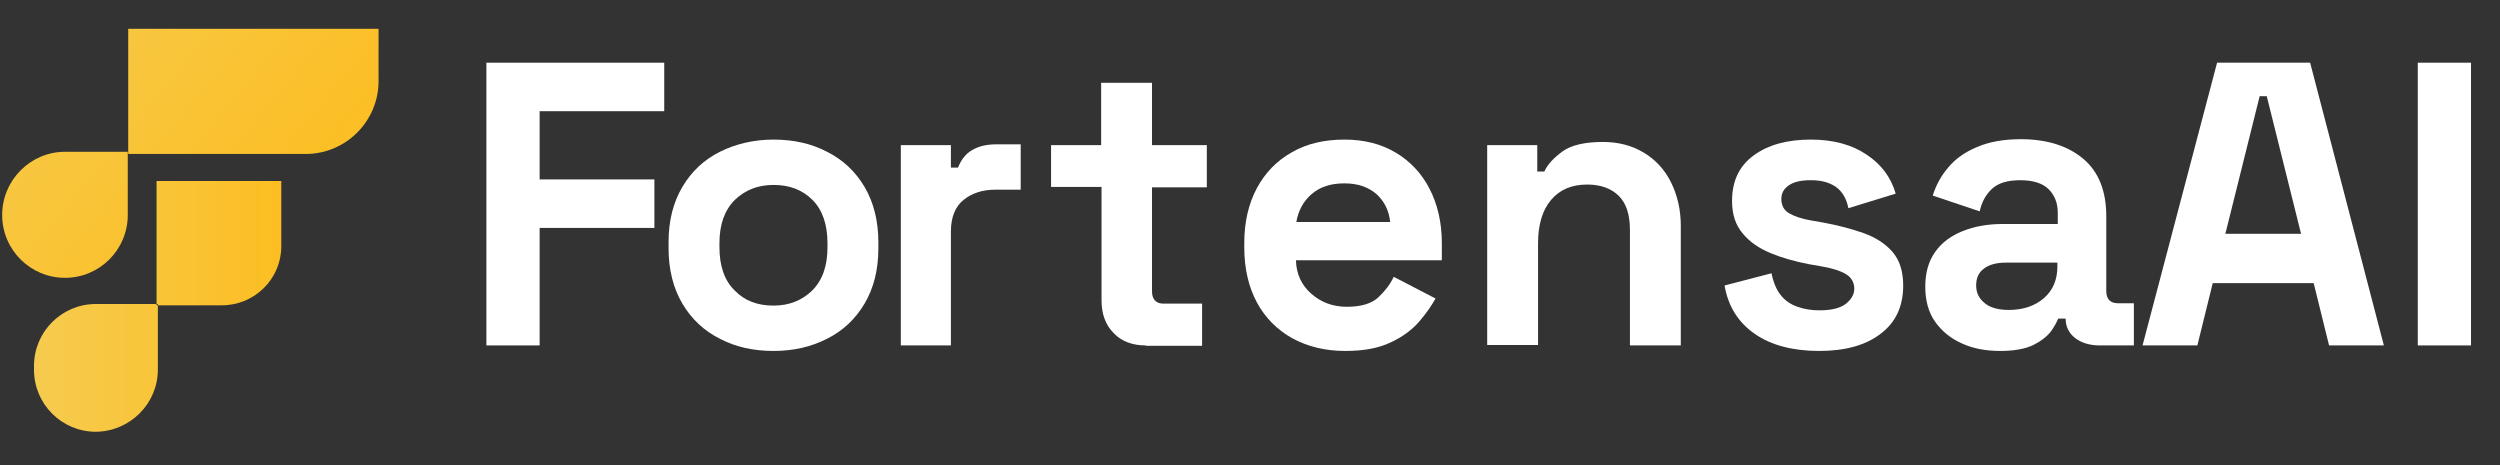 <svg width="634" height="118" viewBox="0 0 634 118" fill="none" xmlns="http://www.w3.org/2000/svg">
<rect x="0" y="0" width="634" height="118" fill="#333333" stroke="none"/>
<g clip-path="url(#clip0_606_1169)">
<path d="M123.35 87.6V15.9H168.45V28.2H136.85V45.5H165.95V57.8H136.85V87.6H123.35Z" fill="white"/>
<path d="M196.15 89C191.05 89 186.55 88 182.55 85.9C178.55 83.9 175.35 80.9 173.05 77C170.75 73.1 169.55 68.4 169.55 63V61.4C169.55 55.9 170.75 51.3 173.05 47.4C175.35 43.5 178.55 40.5 182.55 38.5C186.55 36.5 191.15 35.4 196.15 35.4C201.25 35.4 205.75 36.4 209.75 38.5C213.75 40.5 216.95 43.5 219.25 47.4C221.55 51.3 222.75 56 222.75 61.4V63C222.75 68.5 221.55 73.1 219.25 77C216.95 80.9 213.75 83.9 209.75 85.9C205.65 88 201.15 89 196.15 89ZM196.15 77.5C200.15 77.5 203.35 76.2 205.95 73.7C208.55 71.1 209.85 67.5 209.85 62.7V61.7C209.85 56.9 208.55 53.2 206.05 50.7C203.45 48.1 200.15 46.9 196.15 46.9C192.15 46.9 188.95 48.2 186.35 50.7C183.75 53.3 182.45 56.9 182.45 61.7V62.7C182.45 67.5 183.75 71.2 186.35 73.7C188.85 76.3 192.15 77.5 196.15 77.5Z" fill="white"/>
<path d="M228.45 87.6V36.8H241.15V42.5H242.95C243.75 40.5 244.95 38.9 246.65 38C248.35 37 250.45 36.6 252.75 36.6H258.85V48.1H252.45C249.15 48.1 246.45 49 244.35 50.7C242.25 52.4 241.15 55.1 241.15 58.7V87.6H228.45Z" fill="white"/>
<path d="M290.55 87.6C287.25 87.6 284.45 86.6 282.45 84.5C280.35 82.4 279.35 79.6 279.35 76.2V47.4H266.55V36.8H279.25V21H292.15V36.8H306.05V47.5H292.15V73.9C292.15 75.9 293.15 77 295.05 77H304.85V87.7H290.55V87.6Z" fill="white"/>
<path d="M341.15 89C336.05 89 331.65 87.9 327.75 85.8C323.85 83.6 320.85 80.6 318.75 76.7C316.65 72.8 315.55 68.1 315.55 62.8V61.6C315.55 56.3 316.65 51.6 318.75 47.7C320.85 43.8 323.85 40.7 327.65 38.6C331.45 36.4 335.95 35.4 340.95 35.4C345.95 35.4 350.25 36.5 353.95 38.7C357.65 40.9 360.55 44 362.55 47.9C364.55 51.8 365.65 56.4 365.65 61.6V66H328.65C328.75 69.5 330.05 72.3 332.55 74.5C335.05 76.7 338.05 77.8 341.55 77.8C345.15 77.8 347.85 77 349.55 75.4C351.25 73.8 352.55 72.1 353.45 70.2L364.05 75.7C363.05 77.5 361.75 79.4 359.95 81.5C358.15 83.6 355.75 85.4 352.75 86.8C349.65 88.3 345.85 89 341.15 89ZM328.75 56.3H352.55C352.25 53.4 351.05 51 349.05 49.2C346.95 47.4 344.25 46.5 340.95 46.5C337.45 46.5 334.75 47.4 332.65 49.2C330.55 51 329.25 53.4 328.75 56.3Z" fill="white"/>
<path d="M377.15 87.6V36.8H389.85V43.5H391.65C392.45 41.7 394.05 40 396.25 38.4C398.45 36.8 401.95 36 406.45 36C410.45 36 413.85 36.9 416.85 38.7C419.85 40.5 422.15 43 423.75 46.2C425.35 49.4 426.25 53.1 426.25 57.3V87.6H413.35V58.3C413.35 54.5 412.45 51.6 410.55 49.7C408.65 47.8 405.95 46.8 402.55 46.8C398.55 46.8 395.55 48.1 393.35 50.7C391.15 53.3 390.05 57 390.05 61.7V87.5H377.15V87.6Z" fill="white"/>
<path d="M461.35 89C454.75 89 449.25 87.6 445.05 84.7C440.85 81.8 438.25 77.7 437.35 72.4L449.25 69.3C449.75 71.7 450.55 73.6 451.65 74.9C452.75 76.3 454.15 77.2 455.85 77.8C457.55 78.4 459.35 78.7 461.35 78.7C464.35 78.7 466.55 78.2 468.05 77.1C469.45 76 470.25 74.7 470.25 73.2C470.25 71.7 469.55 70.4 468.25 69.6C466.85 68.7 464.65 68 461.65 67.5L458.75 67C455.15 66.3 451.95 65.4 449.05 64.2C446.15 63 443.75 61.4 441.95 59.2C440.15 57.1 439.25 54.4 439.25 51C439.25 45.9 441.05 42.1 444.75 39.4C448.45 36.7 453.25 35.4 459.25 35.4C464.95 35.4 469.65 36.7 473.35 39.2C477.15 41.7 479.55 45 480.75 49.1L468.75 52.8C468.25 50.2 467.05 48.4 465.45 47.3C463.75 46.2 461.75 45.7 459.25 45.7C456.75 45.7 454.95 46.1 453.65 47C452.35 47.9 451.75 49 451.75 50.5C451.75 52.1 452.45 53.4 453.75 54.1C455.15 54.9 456.95 55.5 459.25 55.9L462.15 56.4C465.95 57.1 469.45 58 472.55 59.1C475.65 60.2 478.15 61.8 479.95 63.9C481.75 66 482.65 68.8 482.65 72.4C482.65 77.7 480.75 81.8 476.85 84.7C473.05 87.6 467.85 89 461.35 89Z" fill="white"/>
<path d="M507.25 89C503.65 89 500.35 88.4 497.55 87.1C494.65 85.8 492.45 84 490.75 81.6C489.05 79.2 488.25 76.2 488.25 72.7C488.25 69.2 489.05 66.3 490.75 63.9C492.45 61.5 494.75 59.8 497.75 58.6C500.75 57.4 504.15 56.8 507.95 56.8H521.85V53.9C521.85 51.5 521.05 49.5 519.55 48C518.05 46.5 515.65 45.7 512.35 45.7C509.15 45.7 506.75 46.4 505.15 47.9C503.55 49.4 502.55 51.3 502.05 53.6L490.15 49.6C490.95 47 492.25 44.6 494.05 42.5C495.85 40.3 498.25 38.6 501.35 37.3C504.35 36 508.05 35.3 512.45 35.3C519.15 35.3 524.45 37 528.35 40.3C532.25 43.6 534.15 48.5 534.15 54.8V73.8C534.15 75.8 535.15 76.9 537.05 76.9H541.15V87.6H532.55C530.05 87.6 527.95 87 526.35 85.8C524.75 84.6 523.85 82.9 523.85 80.9V80.8H521.95C521.65 81.6 521.05 82.7 520.15 84C519.15 85.3 517.65 86.5 515.65 87.5C513.55 88.5 510.75 89 507.25 89ZM509.45 78.6C513.05 78.6 516.05 77.6 518.35 75.6C520.65 73.6 521.75 70.9 521.75 67.6V66.6H508.75C506.35 66.6 504.45 67.1 503.15 68.1C501.75 69.1 501.15 70.6 501.15 72.4C501.15 74.2 501.85 75.7 503.35 76.9C504.65 78 506.75 78.6 509.45 78.6Z" fill="white"/>
<path d="M543.35 87.6L562.25 15.9H585.85L604.55 87.6H590.65L586.75 71.8H561.15L557.25 87.6H543.35ZM564.35 59.3H583.55L574.85 24.4H573.05L564.35 59.3Z" fill="white"/>
<path d="M613.15 87.6V15.9H626.65V87.6H613.15Z" fill="white"/>
<path d="M77.529 39.045H32.514V7.302H96V20.574C96 30.75 87.705 39.045 77.529 39.045ZM16.477 70.456C25.325 70.456 32.404 63.267 32.404 54.529V38.492H16.477C7.739 38.492 0.55 45.681 0.55 54.529C0.55 63.377 7.739 70.456 16.477 70.456Z" fill="url(#paint0_linear_606_1169)"/>
<path d="M56.294 77.424H39.703V45.902H71.336V62.492C71.336 70.677 64.589 77.424 56.294 77.424ZM40.035 93.682V77.092H24.33C15.703 77.092 8.624 84.06 8.624 92.797V93.793C8.624 102.42 15.592 109.498 24.33 109.498C32.957 109.388 40.035 102.42 40.035 93.682Z" fill="url(#paint1_linear_606_1169)"/>
</g>
<defs>
<linearGradient id="paint0_linear_606_1169" x1="-0.114" y1="-5.394" x2="76.68" y2="58.193" gradientUnits="userSpaceOnUse">
<stop stop-color="#F6CB4F"/>
<stop offset="1" stop-color="#FCBE22"/>
</linearGradient>
<linearGradient id="paint1_linear_606_1169" x1="8.689" y1="77.637" x2="71.299" y2="77.637" gradientUnits="userSpaceOnUse">
<stop stop-color="#F6CB4F"/>
<stop offset="1" stop-color="#FCBE22"/>
</linearGradient>
<clipPath id="clip0_606_1169">
<rect width="632.9" height="117" fill="white" transform="translate(0.55 0.5)"/>
</clipPath>
</defs>
</svg>
